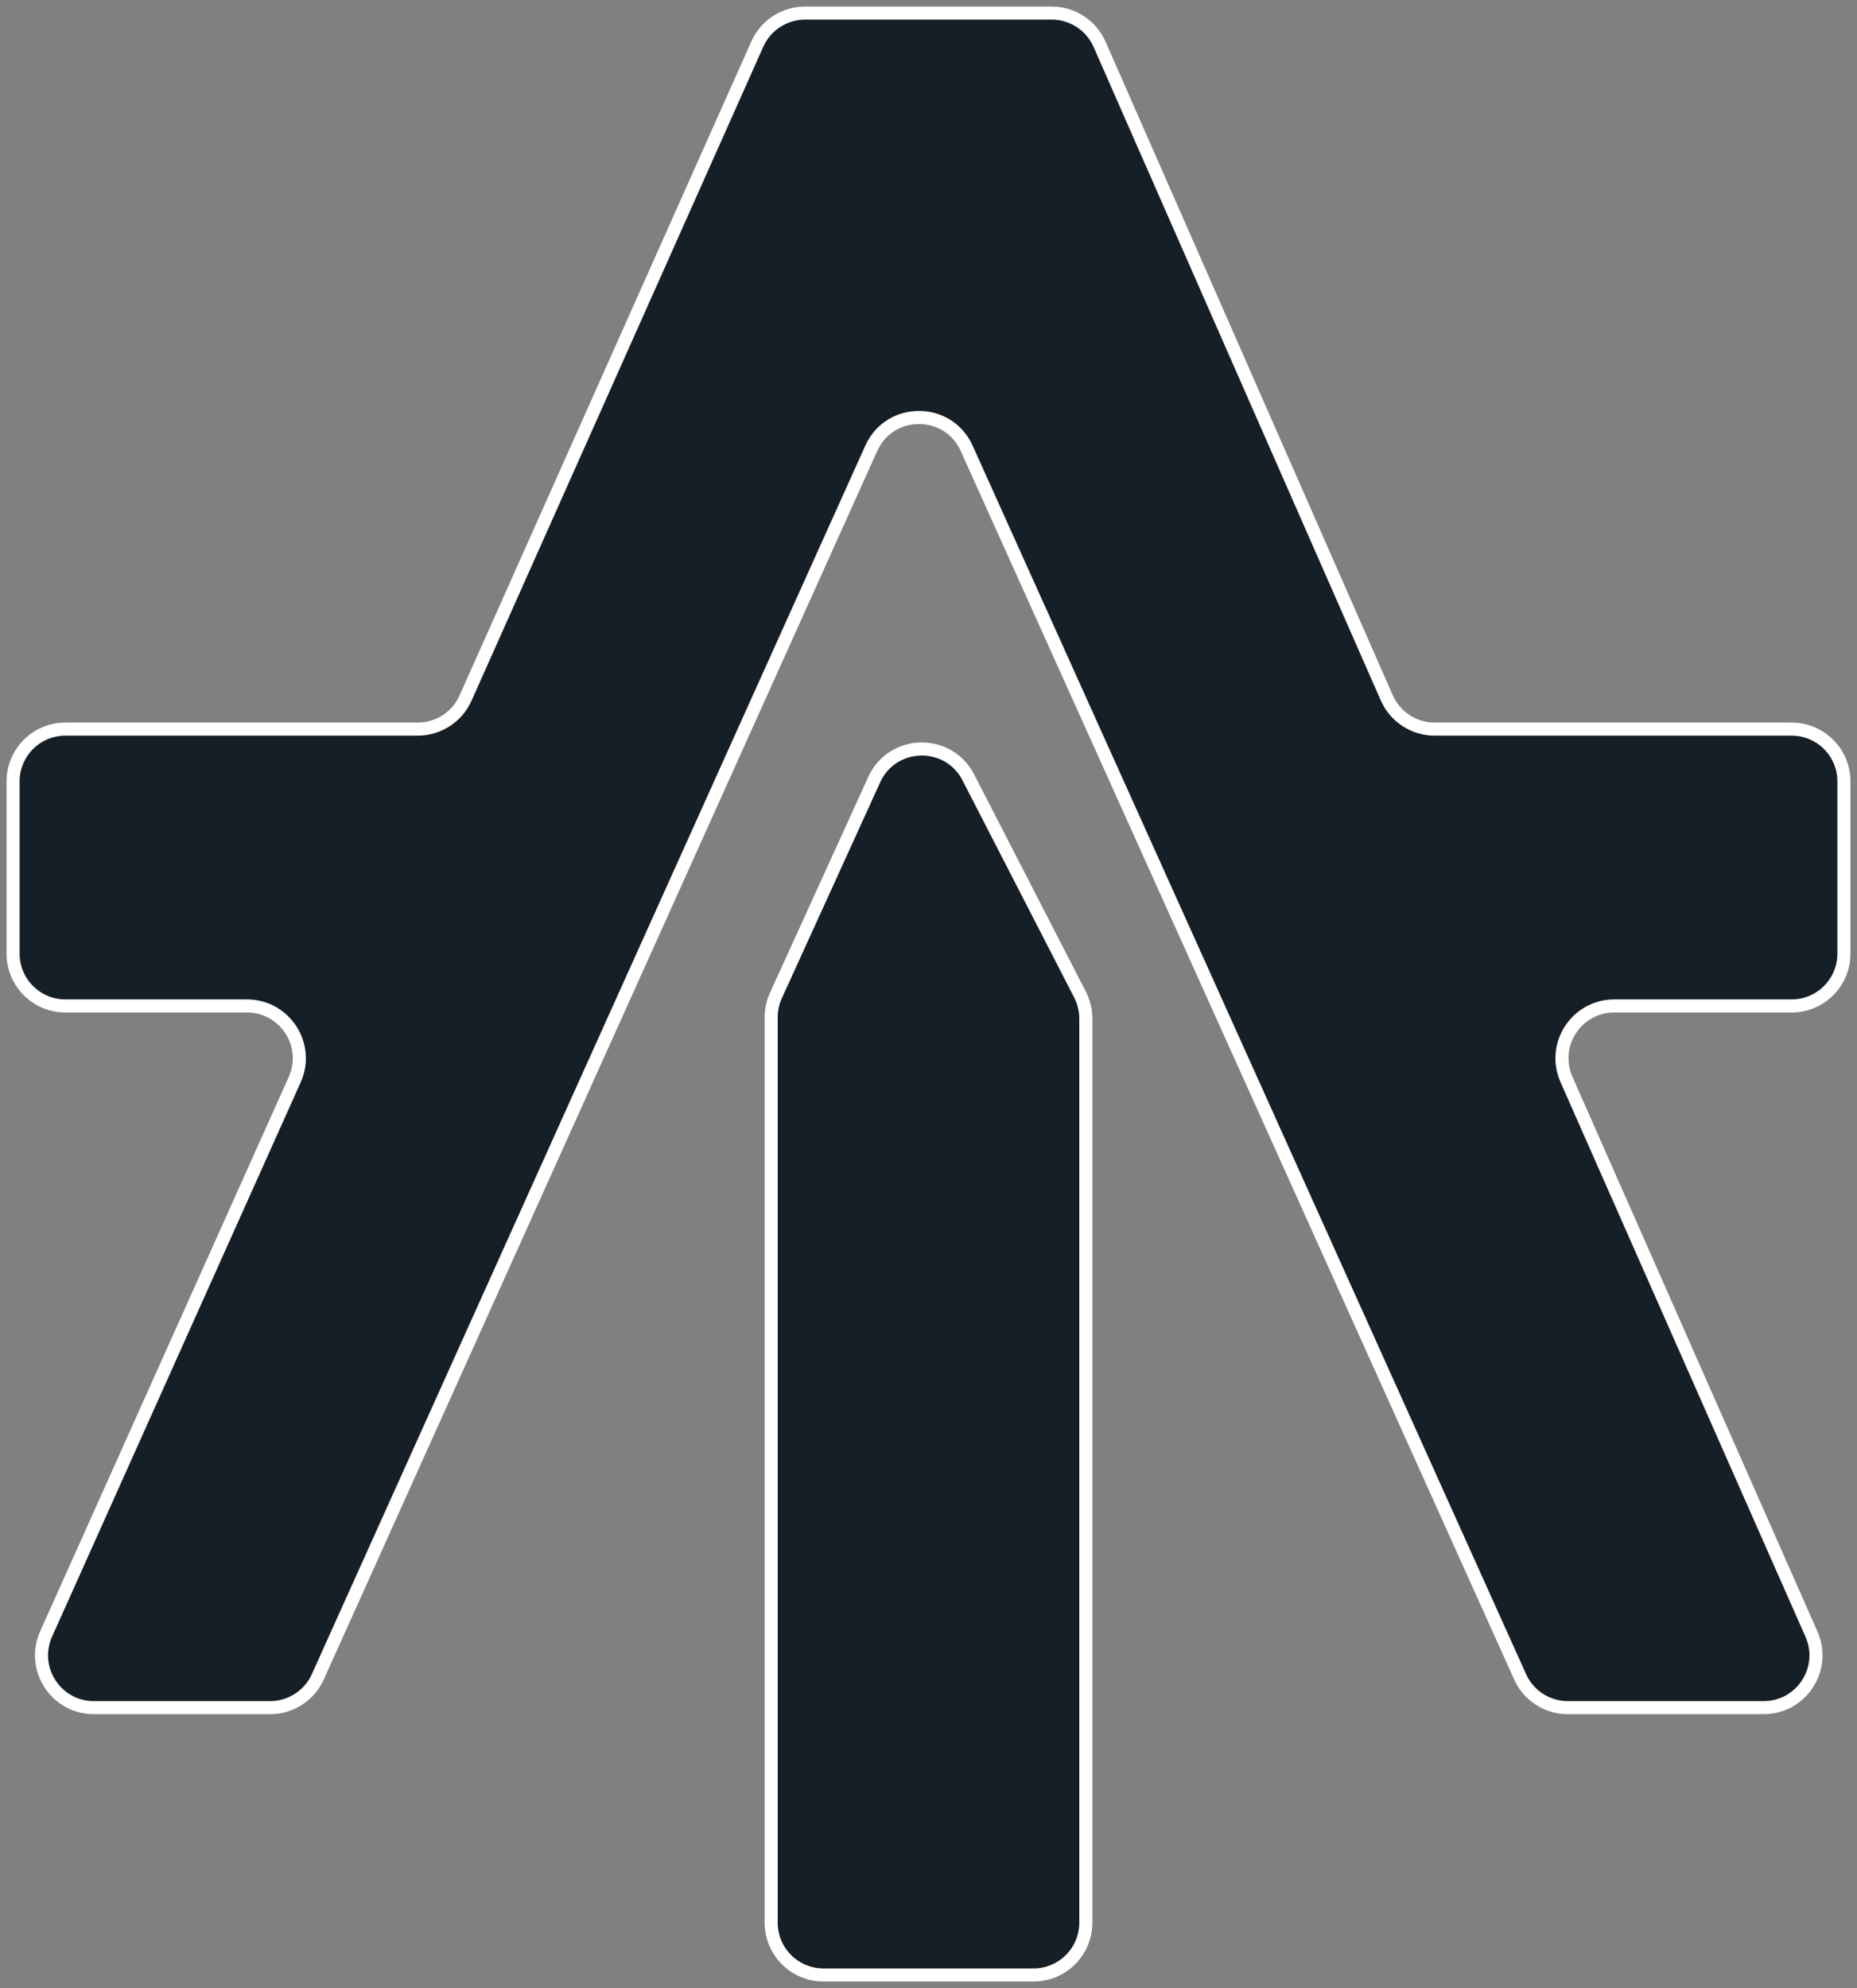 <svg width="142" height="152" viewBox="0 0 142 152" fill="none" xmlns="http://www.w3.org/2000/svg">
<rect x="0" y="0" width="142" height="152" fill="#808080" stroke="none"/>
<path d="M35.599 53.374L57.911 3.37C58.554 1.928 59.985 1 61.564 1H80.42C82.007 1 83.444 1.938 84.082 3.39L106.043 53.354C106.682 54.807 108.118 55.745 109.705 55.745H137C139.209 55.745 141 57.535 141 59.745V72.912C141 75.121 139.209 76.912 137 76.912H123.442C120.551 76.912 118.615 79.884 119.783 82.529L138.519 124.946C139.687 127.59 137.751 130.562 134.86 130.562H119.887C118.314 130.562 116.887 129.64 116.24 128.205L73.918 34.276C72.502 31.134 68.04 31.134 66.624 34.276L24.302 128.205C23.655 129.64 22.228 130.562 20.655 130.562H7.178C4.277 130.562 2.341 127.572 3.528 124.925L22.534 82.549C23.721 79.903 21.785 76.912 18.884 76.912H5C2.791 76.912 1 75.122 1 72.912V59.745C1 57.535 2.791 55.745 5 55.745H31.946C33.525 55.745 34.956 54.816 35.599 53.374Z" fill="#161E26"/>
<path d="M59.328 76.123L66.849 59.609C68.234 56.567 72.518 56.465 74.046 59.438L82.589 76.051C82.879 76.617 83.031 77.244 83.031 77.88V147C83.031 149.209 81.24 151 79.031 151H62.969C60.76 151 58.969 149.209 58.969 147V77.78C58.969 77.208 59.091 76.643 59.328 76.123Z" fill="#161E26"/>
<path d="M35.599 53.374L57.911 3.37C58.554 1.928 59.985 1 61.564 1H80.42C82.007 1 83.444 1.938 84.082 3.39L106.043 53.354C106.682 54.807 108.118 55.745 109.705 55.745H137C139.209 55.745 141 57.535 141 59.745V72.912C141 75.121 139.209 76.912 137 76.912H123.442C120.551 76.912 118.615 79.884 119.783 82.529L138.519 124.946C139.687 127.59 137.751 130.562 134.86 130.562H119.887C118.314 130.562 116.887 129.64 116.24 128.205L73.918 34.276C72.502 31.134 68.04 31.134 66.624 34.276L24.302 128.205C23.655 129.64 22.228 130.562 20.655 130.562H7.178C4.277 130.562 2.341 127.572 3.528 124.925L22.534 82.549C23.721 79.903 21.785 76.912 18.884 76.912H5C2.791 76.912 1 75.122 1 72.912V59.745C1 57.535 2.791 55.745 5 55.745H31.946C33.525 55.745 34.956 54.816 35.599 53.374Z" stroke="white"/>
<path d="M59.328 76.123L66.849 59.609C68.234 56.567 72.518 56.465 74.046 59.438L82.589 76.051C82.879 76.617 83.031 77.244 83.031 77.88V147C83.031 149.209 81.24 151 79.031 151H62.969C60.76 151 58.969 149.209 58.969 147V77.78C58.969 77.208 59.091 76.643 59.328 76.123Z" stroke="white"/>
</svg>
